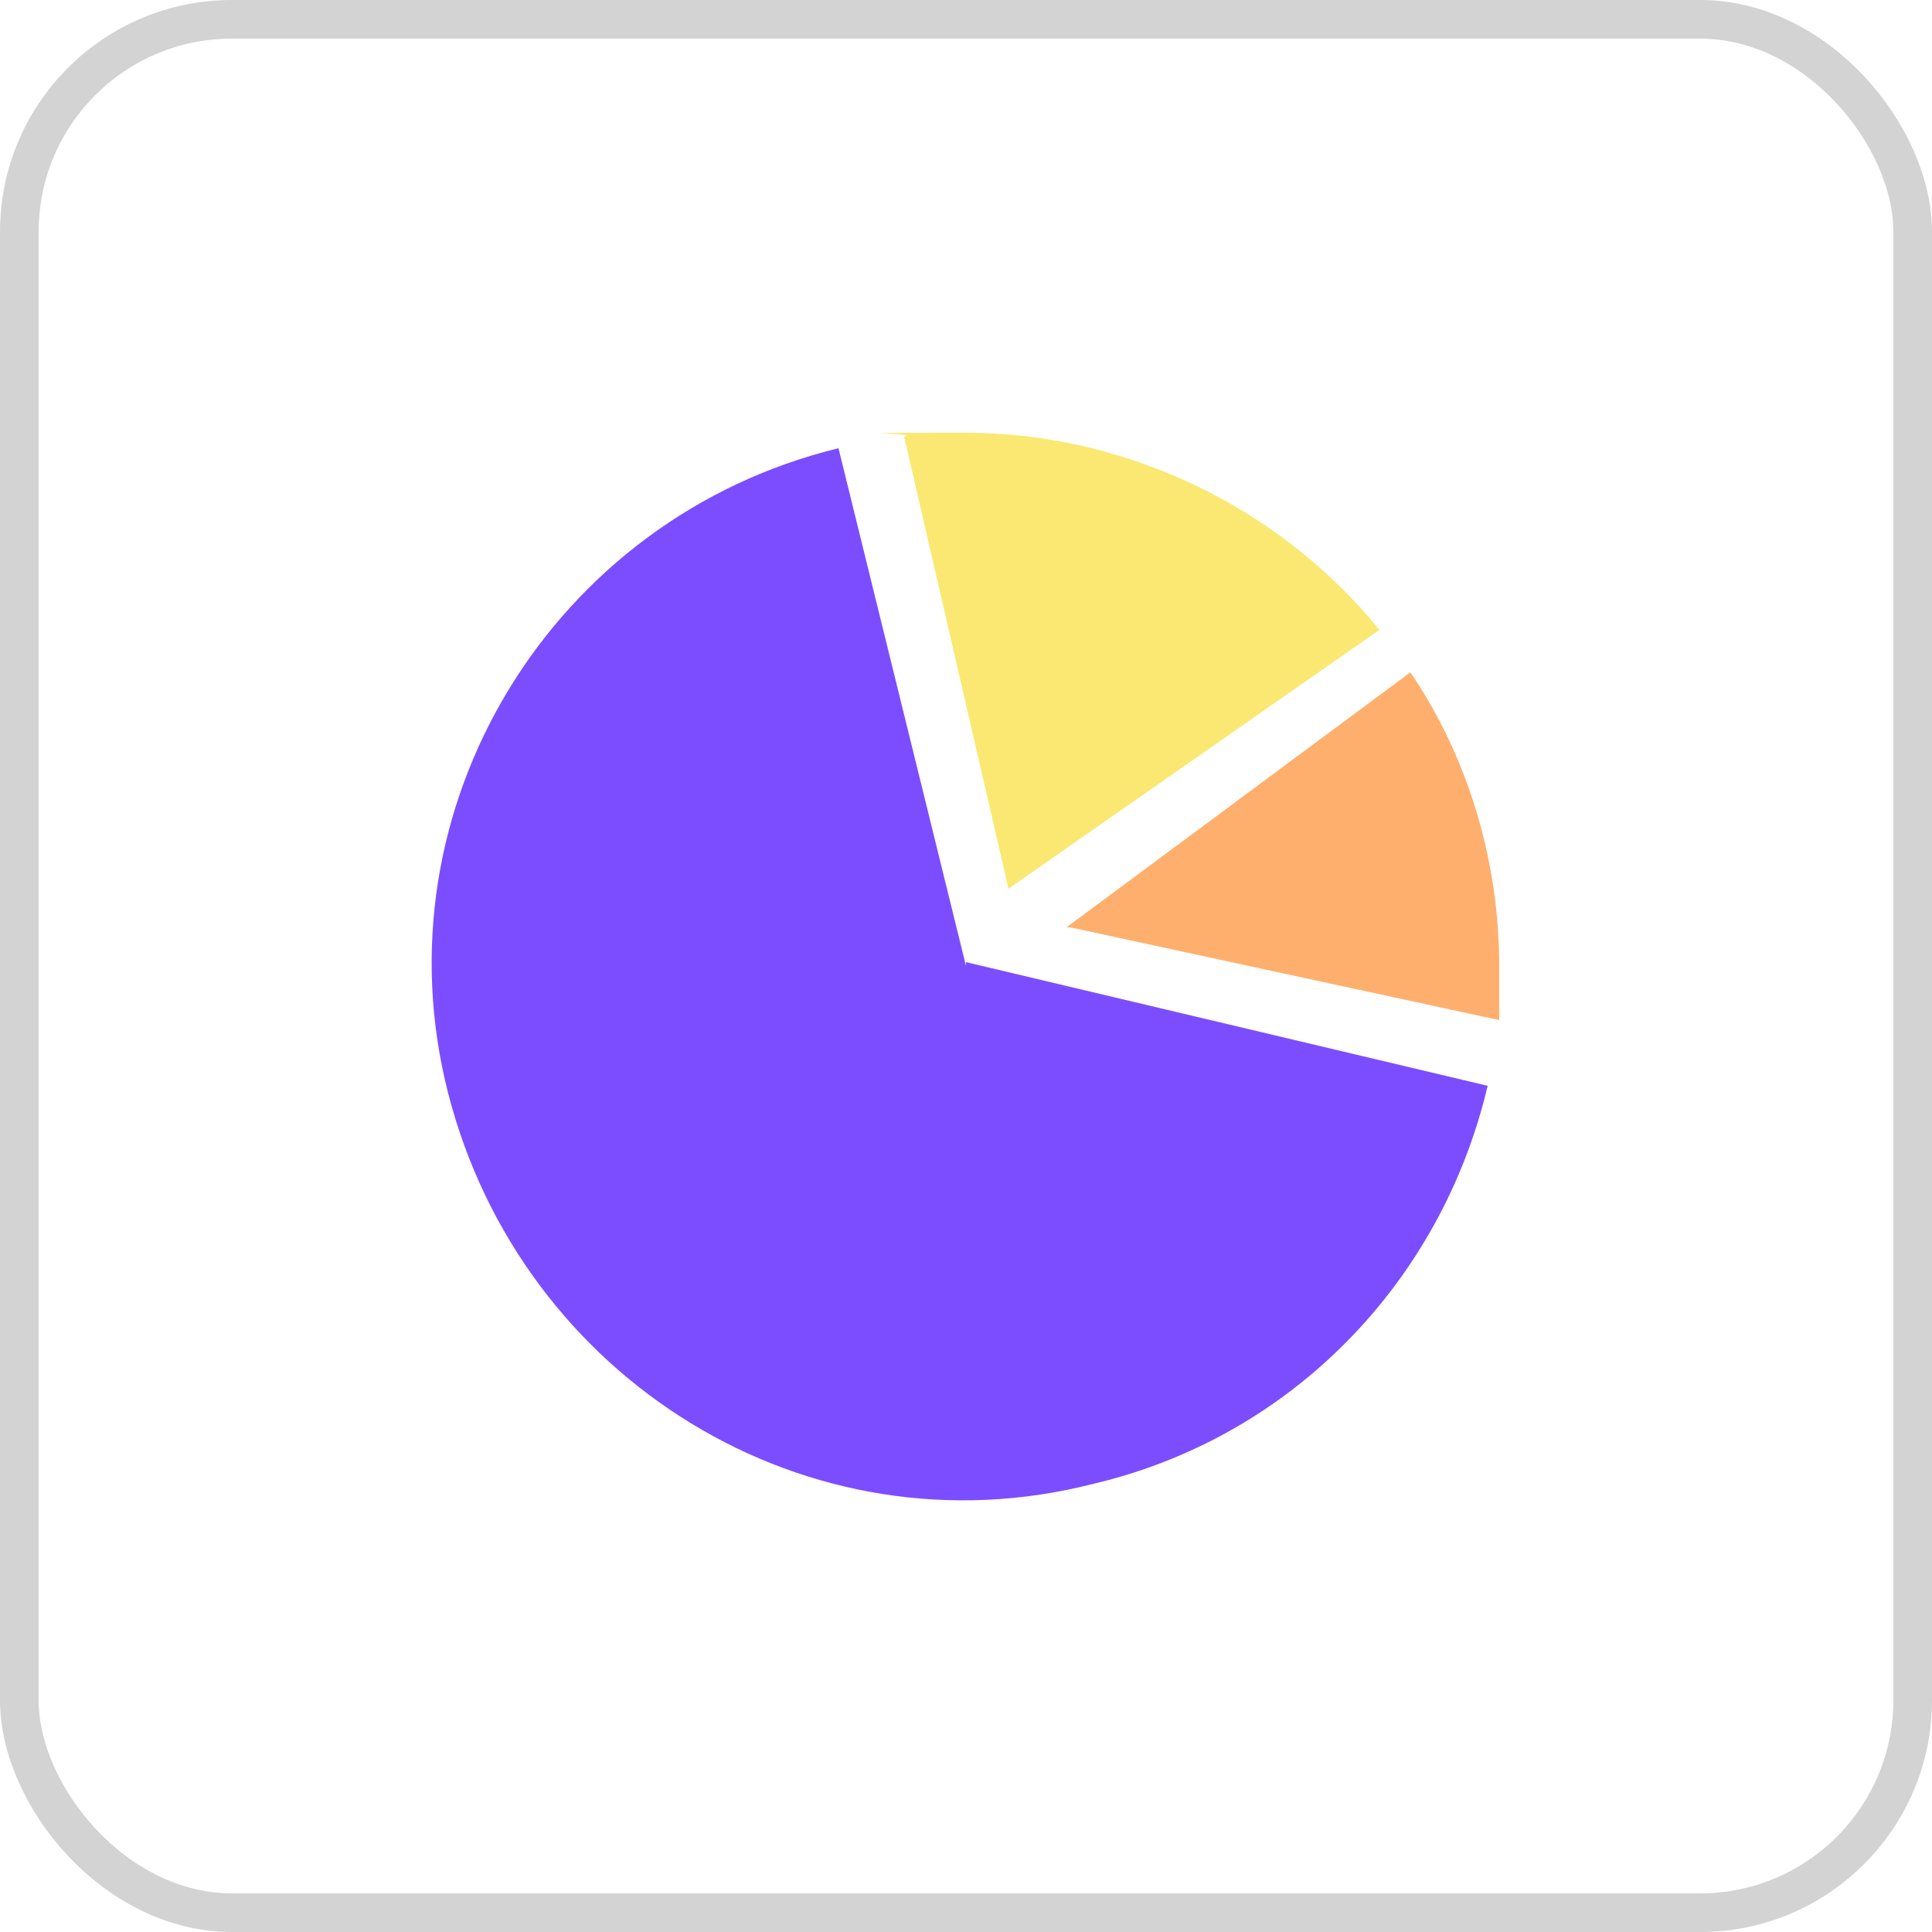 <?xml version="1.0" encoding="UTF-8"?>
<svg xmlns="http://www.w3.org/2000/svg" version="1.1" viewBox="0 0 50 50">
  <defs>
    <style>
      .cls-1, .cls-2 {
        fill: none;
      }

      .cls-3 {
        fill: #ffaf6d;
      }

      .cls-4 {
        fill: #7c4dff;
      }

      .cls-5 {
        fill: #fae872;
      }

      .cls-2 {
        stroke: #d3d3d3;
      }
    </style>
  </defs>
  <!-- Generator: Adobe Illustrator 28.7.6, SVG Export Plug-In . SVG Version: 1.2.0 Build 188)  -->
  <g>
    <g id="Layer_1">
      <g id="Layer_1-2" data-name="Layer_1">
        <g id="Group_3108">
          <g id="Group_3107">
            <g id="Rectangle_208">
              <rect class="cls-1" width="50" height="50" rx="6" ry="6"/>
              <rect class="cls-2" x=".5" y=".5" width="49" height="49" rx="5.5" ry="5.5"/>
            </g>
            <path id="path119" class="cls-4" d="M25,25l-3.3-13.4c-7.4,1.8-12,9.3-10.1,16.7s9.3,12,16.7,10.1c5.1-1.2,9-5.2,10.2-10.3l-13.5-3.2h0Z"/>
            <path id="path122" class="cls-5" d="M26.1,23l9.6-6.7c-2.6-3.2-6.6-5.1-10.7-5.1s-1.1,0-1.6.1l2.7,11.7Z"/>
            <path id="path125" class="cls-3" d="M27.7,24l11.1,2.4v-1.4c0-2.7-.8-5.4-2.3-7.6l-8.9,6.6h0Z"/>
          </g>
        </g>
      </g>
    </g>
  </g>
</svg>